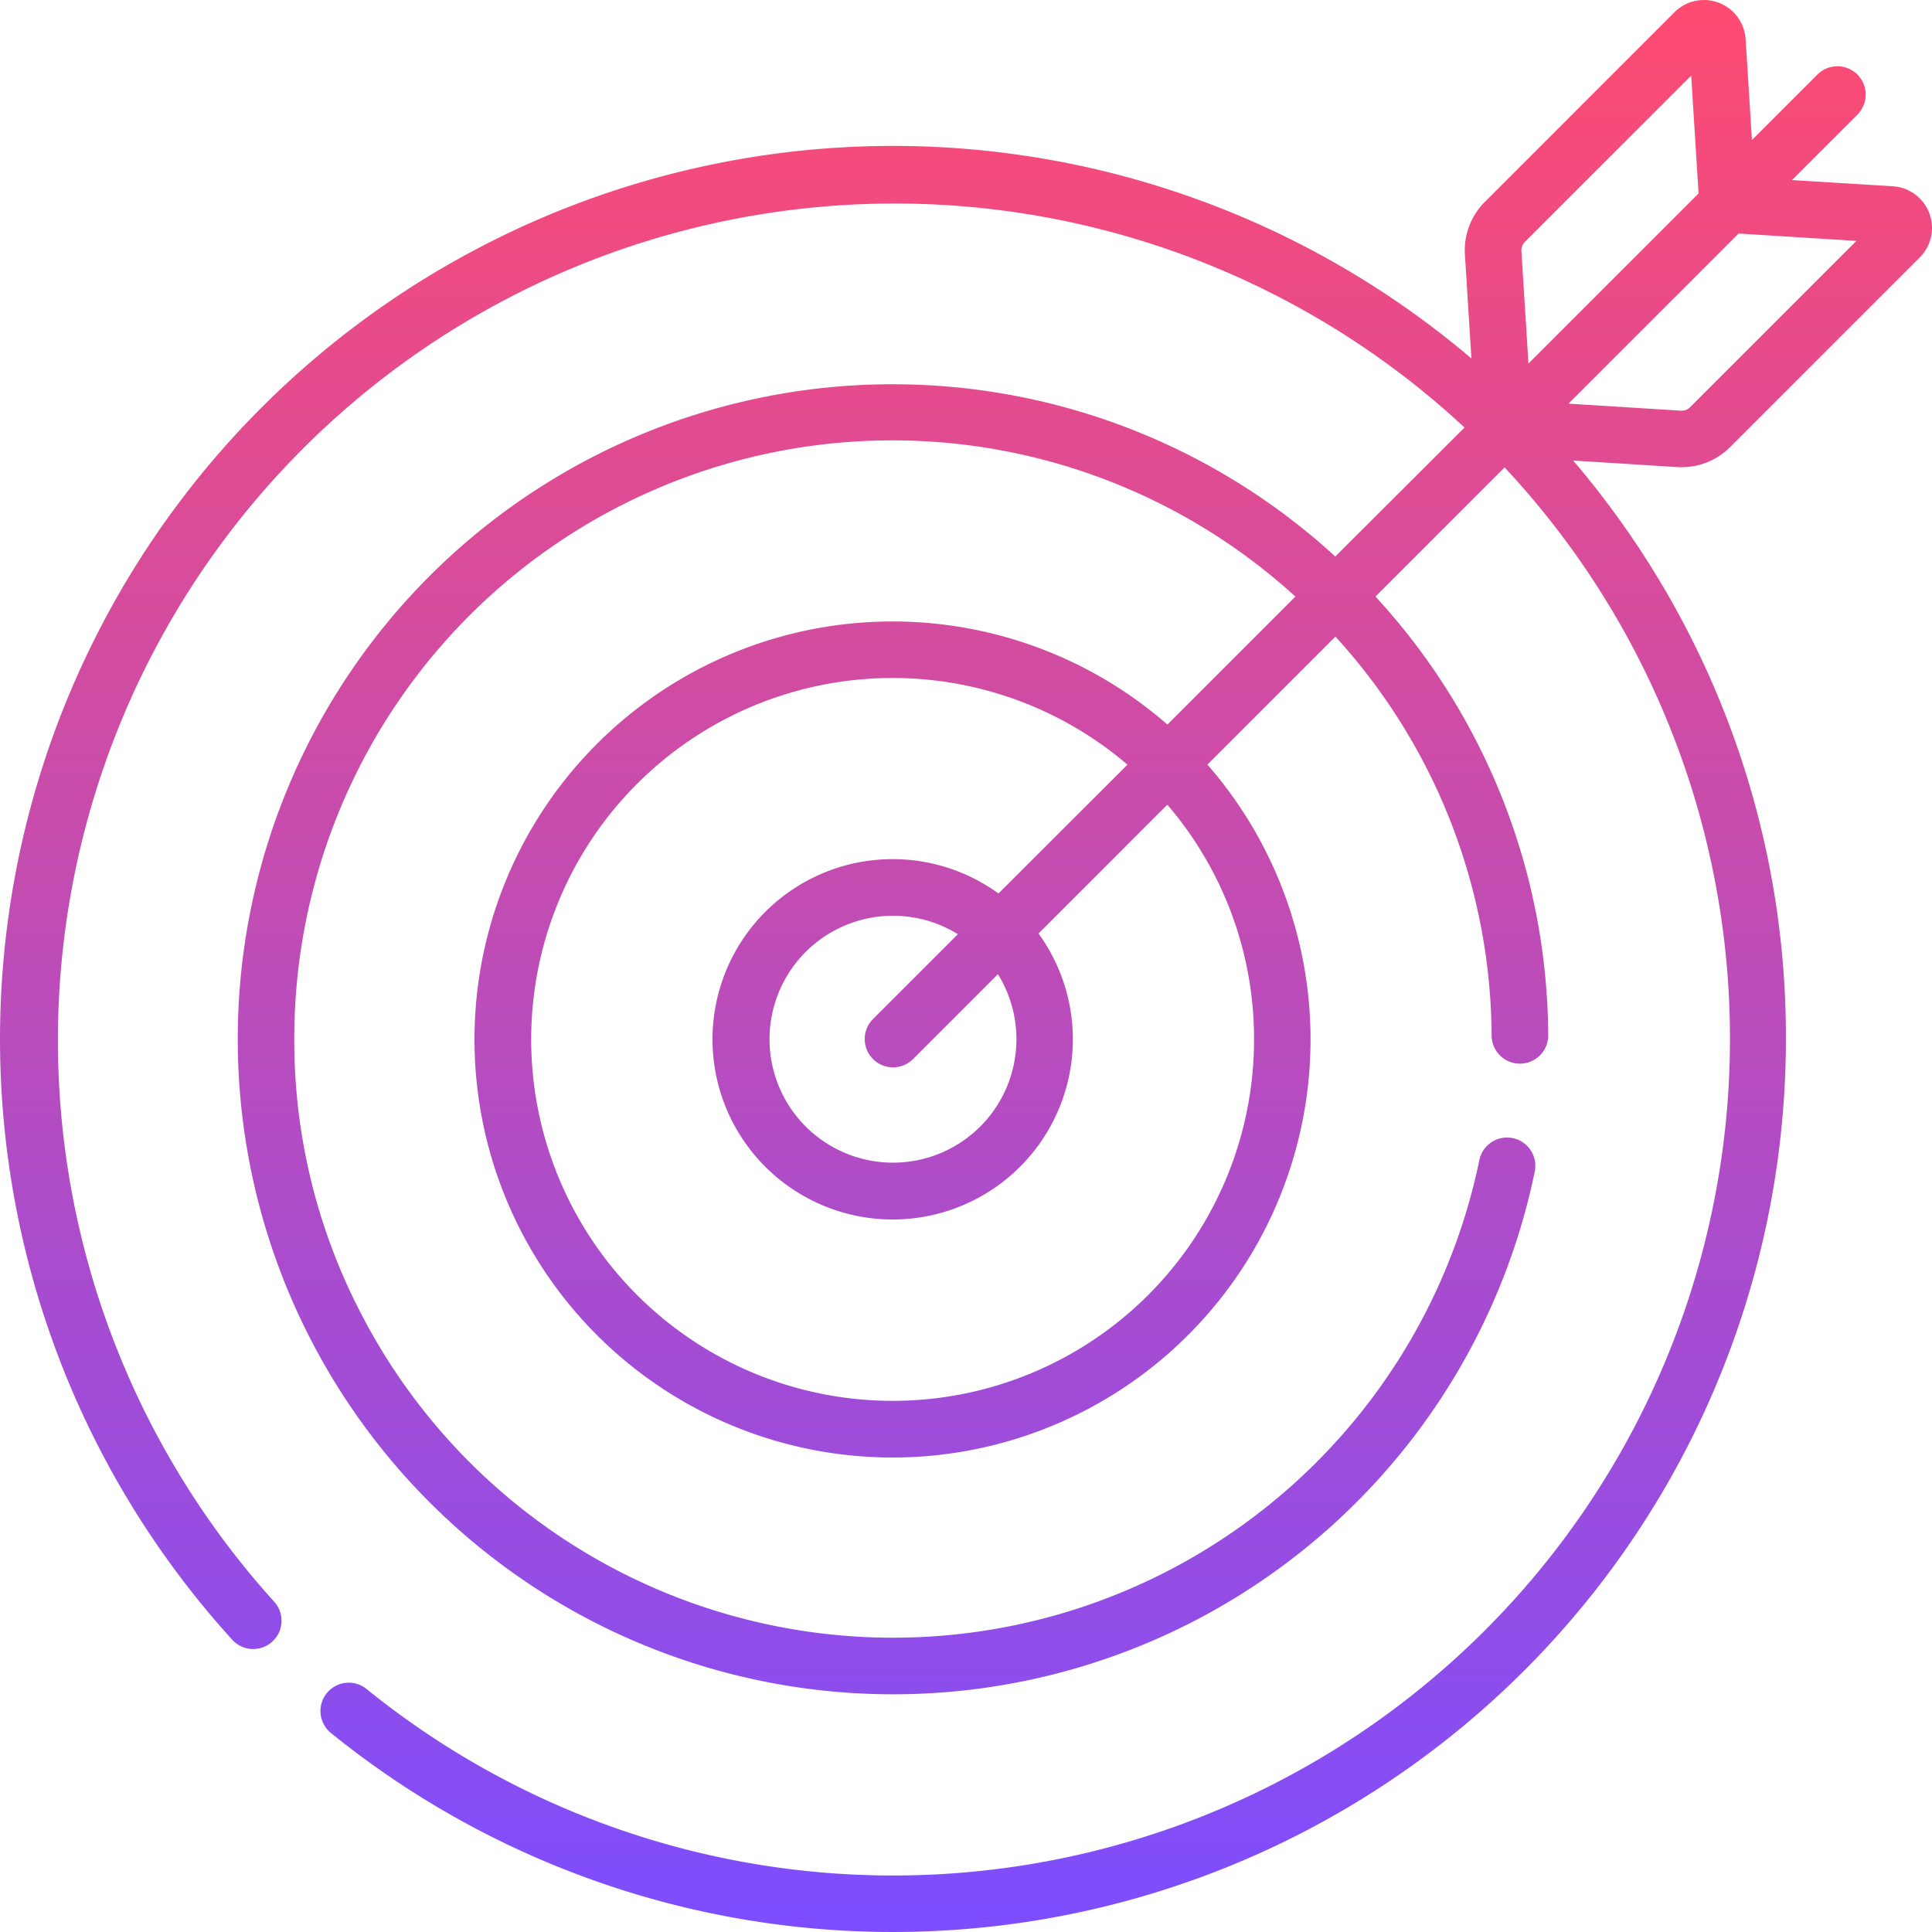 <svg xmlns="http://www.w3.org/2000/svg" xmlns:xlink="http://www.w3.org/1999/xlink" width="80.881" height="80.881" viewBox="0 0 80.881 80.881"><defs><linearGradient id="a" x1="0.5" x2="0.5" y2="1" gradientUnits="objectBoundingBox"><stop offset="0" stop-color="#ff4b70"/><stop offset="1" stop-color="#7c4dff"/></linearGradient></defs><g transform="translate(0)"><path d="M70.4,19.561a2.867,2.867,0,0,0,2.027-.84l7.941-7.941A1.747,1.747,0,0,0,79.244,7.8L75.018,7.54l2.757-2.757A1.185,1.185,0,0,0,76.1,3.107L73.343,5.864l-.265-4.226A1.747,1.747,0,0,0,70.1.514L62.161,8.454a2.867,2.867,0,0,0-.834,2.206l.273,4.349A37.388,37.388,0,0,0,9.724,68.649a1.185,1.185,0,0,0,1.753-1.595A35.031,35.031,0,0,1,61.311,17.9L55.9,23.3A27.415,27.415,0,0,0,12.988,56.04h0a27.432,27.432,0,0,0,51.257-6.963,1.185,1.185,0,1,0-2.32-.481,25.062,25.062,0,0,1-46.831,6.357h0A24.736,24.736,0,0,1,12.32,43.5,25.037,25.037,0,0,1,54.23,24.977l-5.358,5.358a17.5,17.5,0,1,0,1.676,1.676l5.358-5.358a24.955,24.955,0,0,1,6.539,16.7,1.185,1.185,0,0,0,1.185,1.178h.007a1.185,1.185,0,0,0,1.178-1.192,27.318,27.318,0,0,0-7.233-18.364l5.406-5.406A35.031,35.031,0,0,1,15.362,70.723a1.185,1.185,0,1,0-1.492,1.841A37.384,37.384,0,0,0,74.765,43.5a37.08,37.08,0,0,0-7.352-22.266q-.747-1.006-1.553-1.952c4.645.292,4.394.28,4.541.28ZM52.5,43.5a15.131,15.131,0,1,1-5.3-11.486L41.8,37.406a7.543,7.543,0,1,0,1.676,1.676l5.392-5.392A15.047,15.047,0,0,1,52.5,43.5Zm-15.951.838a1.185,1.185,0,0,0,1.676,0l3.552-3.552A5.168,5.168,0,1,1,40.1,39.111l-3.552,3.552a1.185,1.185,0,0,0,0,1.675ZM63.692,10.512a.5.5,0,0,1,.145-.382L70.8,3.167,71.109,8.1,63.987,15.22ZM65.663,16.9l7.122-7.122,4.931.309-6.963,6.963a.5.5,0,0,1-.382.145Z" transform="translate(0 -0.002)" fill="url(#a)"/></g></svg>